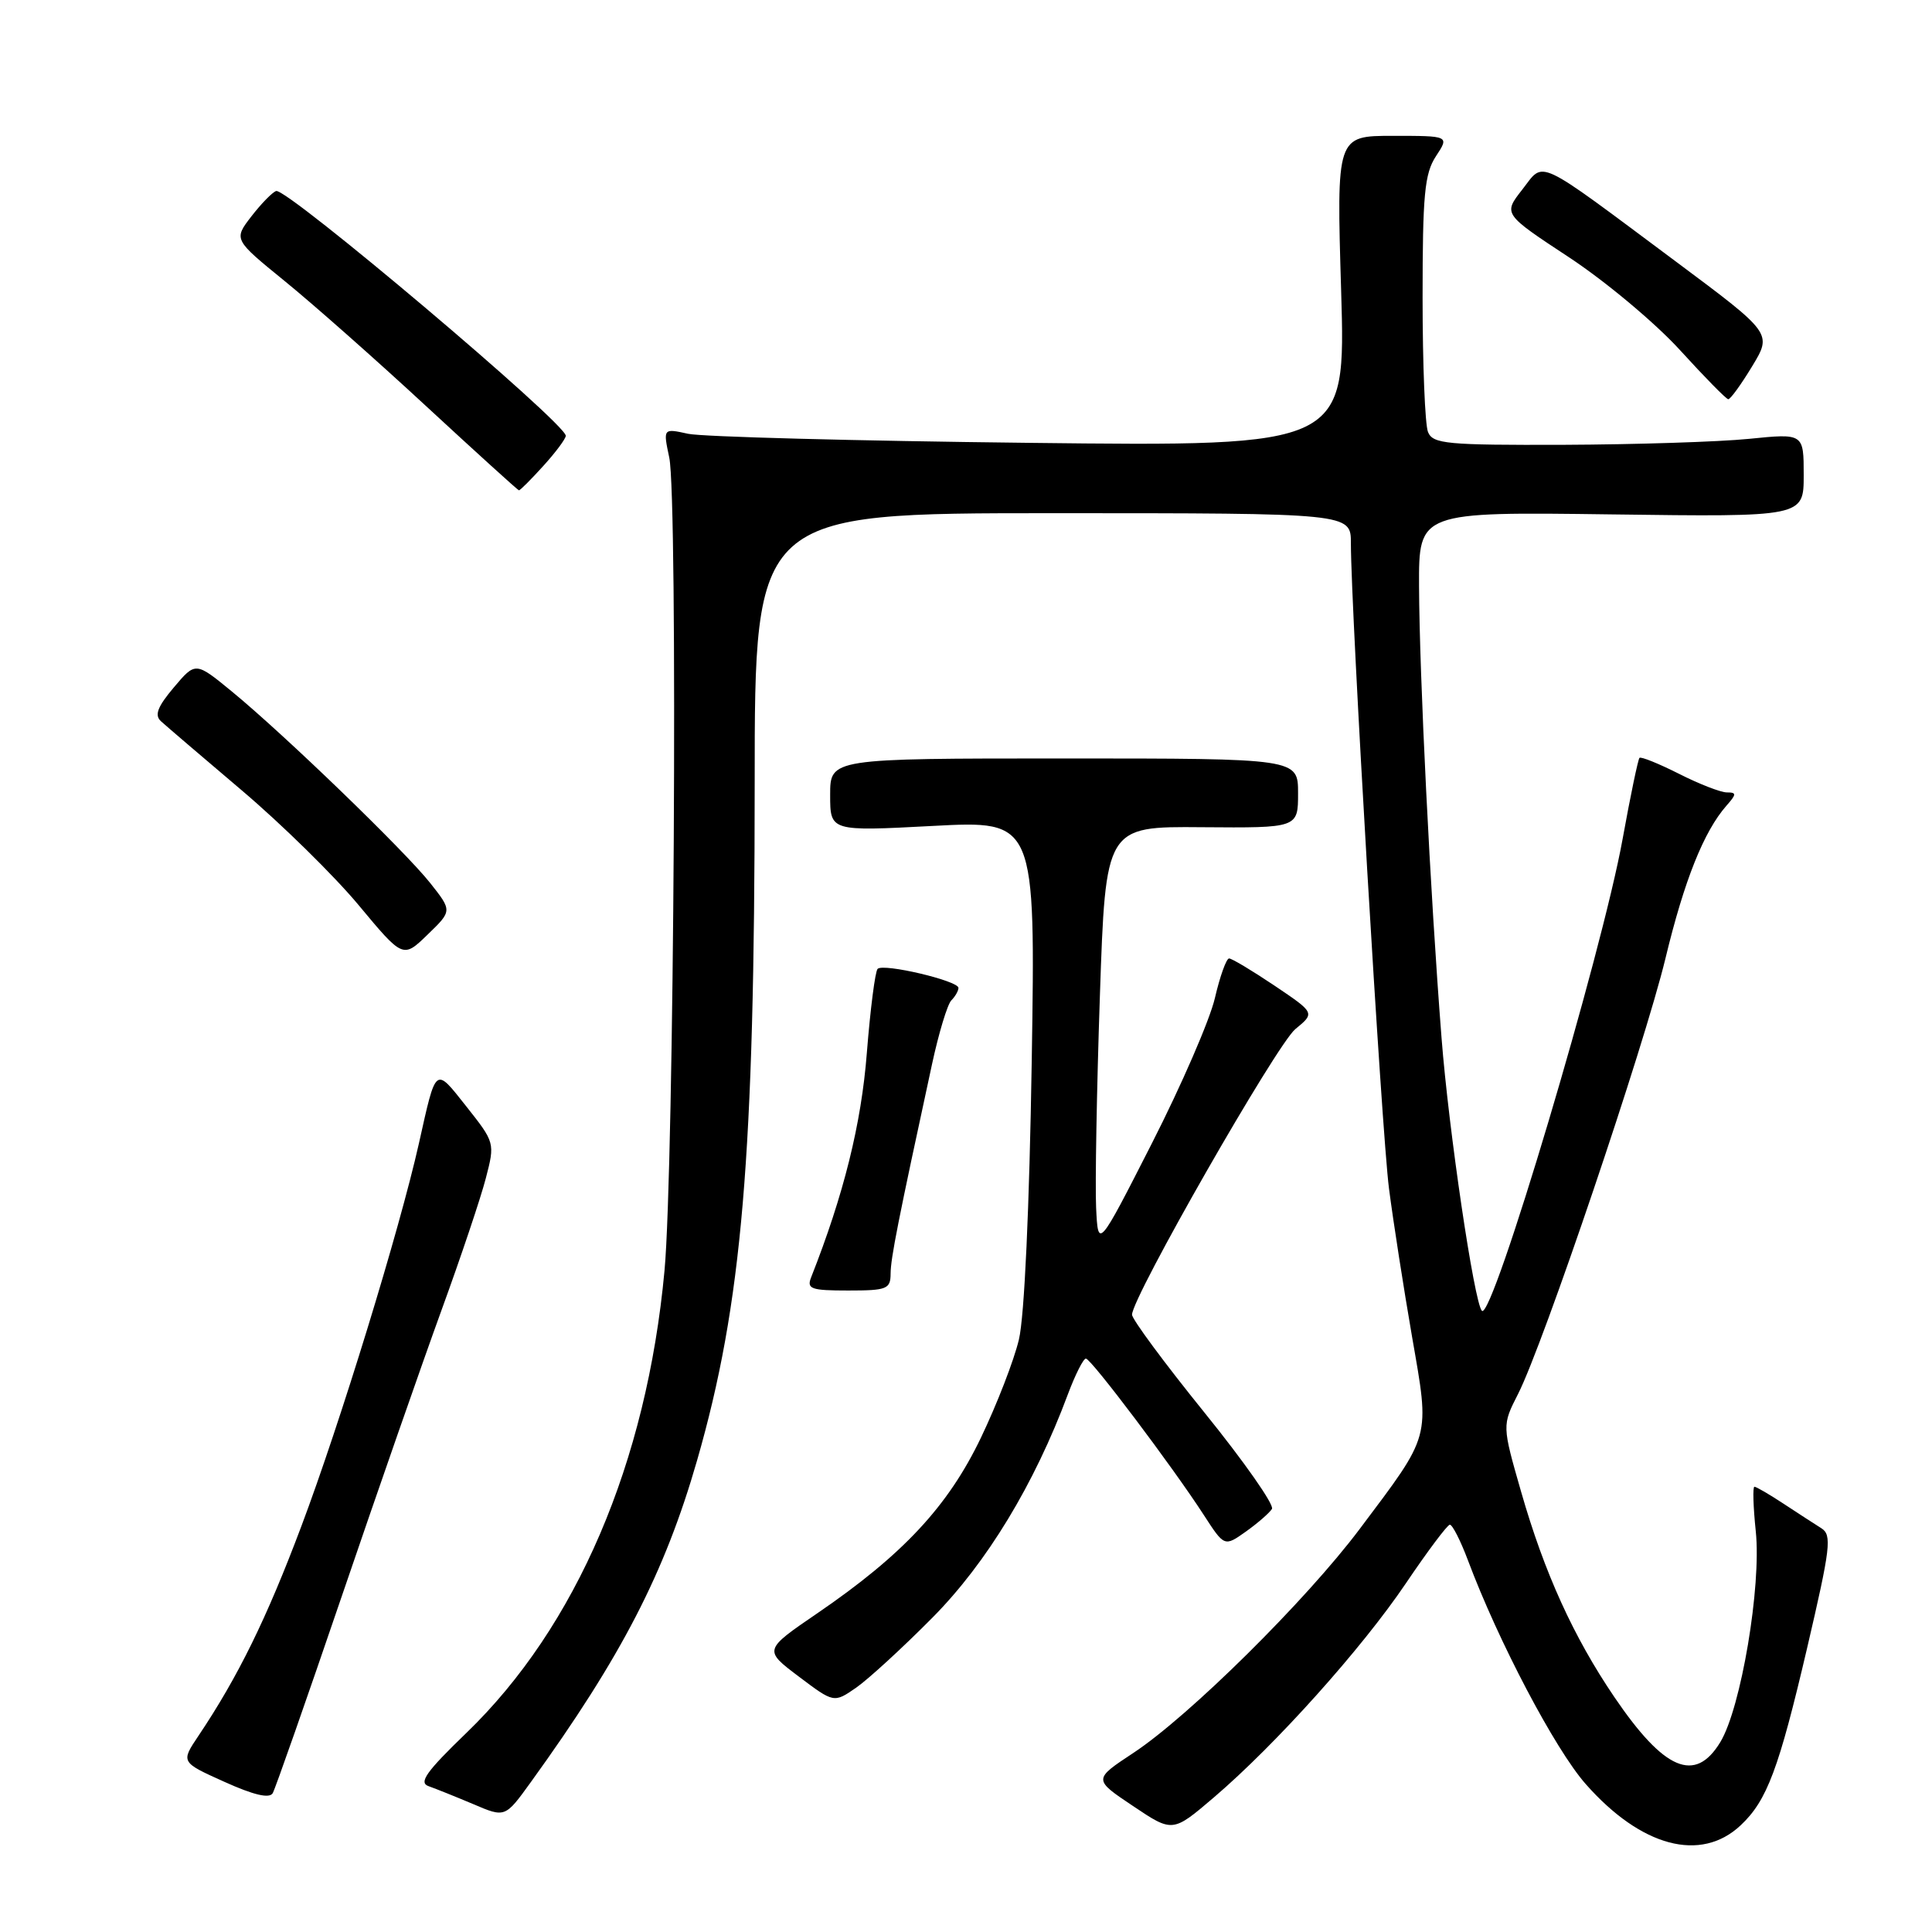<?xml version="1.0" encoding="UTF-8" standalone="no"?>
<!DOCTYPE svg PUBLIC "-//W3C//DTD SVG 1.1//EN" "http://www.w3.org/Graphics/SVG/1.1/DTD/svg11.dtd" >
<svg xmlns="http://www.w3.org/2000/svg" xmlns:xlink="http://www.w3.org/1999/xlink" version="1.1" viewBox="0 0 256 256">
 <g >
 <path fill="currentColor"
d=" M 230.65 241.86 C 234.14 238.58 235.70 234.41 239.45 218.38 C 242.56 205.05 242.76 203.40 241.34 202.50 C 240.47 201.95 238.21 200.49 236.33 199.25 C 234.45 198.01 232.71 197.00 232.47 197.00 C 232.23 197.00 232.31 199.66 232.65 202.91 C 233.41 210.19 230.69 226.33 227.95 230.84 C 224.61 236.34 220.52 234.60 213.91 224.87 C 208.50 216.90 204.64 208.42 201.56 197.68 C 199.03 188.87 199.03 188.87 201.15 184.71 C 204.49 178.16 217.87 138.61 220.68 127.00 C 223.18 116.63 225.77 110.16 228.77 106.75 C 230.11 105.23 230.12 105.00 228.82 105.00 C 228.01 105.00 225.15 103.89 222.47 102.53 C 219.79 101.18 217.44 100.23 217.24 100.42 C 217.05 100.62 216.04 105.44 215.01 111.14 C 212.25 126.40 197.74 175.07 196.36 173.69 C 195.35 172.68 191.96 149.78 191.01 137.50 C 189.50 118.18 188.08 89.46 188.03 77.66 C 188.00 67.82 188.00 67.82 213.50 68.16 C 239.00 68.50 239.00 68.50 239.00 62.96 C 239.00 57.42 239.00 57.42 231.75 58.15 C 227.76 58.55 216.72 58.90 207.22 58.94 C 191.67 58.99 189.87 58.82 189.22 57.25 C 188.82 56.29 188.50 48.28 188.50 39.45 C 188.50 25.78 188.76 23.01 190.27 20.70 C 192.05 18.00 192.05 18.00 184.57 18.00 C 177.09 18.00 177.09 18.00 177.71 38.58 C 178.32 59.16 178.32 59.16 136.41 58.68 C 113.36 58.42 93.01 57.88 91.18 57.48 C 87.86 56.75 87.86 56.75 88.68 60.63 C 89.84 66.10 89.32 154.74 88.05 168.37 C 85.69 193.82 76.37 215.56 61.80 229.62 C 56.46 234.77 55.44 236.22 56.80 236.68 C 57.73 237.01 60.40 238.08 62.72 239.06 C 66.93 240.86 66.93 240.86 70.31 236.18 C 82.35 219.51 88.07 208.44 92.37 193.50 C 98.34 172.74 99.99 153.27 100.00 103.75 C 100.00 68.00 100.00 68.00 139.50 68.00 C 179.00 68.00 179.00 68.00 179.00 71.98 C 179.00 80.85 183.08 150.05 184.05 157.50 C 184.62 161.90 186.00 170.75 187.11 177.16 C 189.47 190.74 189.70 189.90 180.18 202.58 C 173.06 212.07 157.56 227.40 150.18 232.27 C 144.86 235.78 144.86 235.78 150.12 239.30 C 155.38 242.83 155.38 242.83 160.84 238.17 C 169.07 231.14 180.46 218.43 186.30 209.78 C 189.16 205.54 191.78 202.05 192.11 202.03 C 192.45 202.02 193.53 204.14 194.51 206.75 C 198.53 217.49 206.06 231.80 210.11 236.39 C 217.46 244.73 225.36 246.83 230.65 241.86 Z  M 45.29 211.50 C 49.98 197.75 55.92 180.71 58.49 173.64 C 61.07 166.56 63.72 158.67 64.38 156.10 C 65.59 151.45 65.57 151.38 61.80 146.62 C 57.61 141.33 57.82 141.16 55.51 151.50 C 52.94 162.95 45.07 188.59 39.91 202.29 C 35.34 214.44 31.54 222.19 26.30 230.00 C 23.95 233.50 23.95 233.50 29.73 236.10 C 33.63 237.86 35.71 238.35 36.14 237.60 C 36.48 237.00 40.60 225.25 45.29 211.50 Z  M 123.57 214.33 C 130.75 207.08 137.07 196.66 141.50 184.75 C 142.48 182.14 143.55 180.01 143.89 180.02 C 144.58 180.04 155.35 194.32 159.50 200.73 C 162.24 204.96 162.24 204.96 165.09 202.94 C 166.66 201.82 168.21 200.47 168.54 199.94 C 168.87 199.40 164.83 193.64 159.57 187.14 C 154.31 180.63 150.00 174.81 150.00 174.20 C 150.00 171.89 169.16 138.40 171.64 136.36 C 174.25 134.22 174.25 134.22 168.89 130.61 C 165.94 128.63 163.23 127.00 162.86 127.00 C 162.50 127.00 161.65 129.36 160.98 132.25 C 160.31 135.14 156.55 143.80 152.63 151.50 C 145.50 165.50 145.50 165.50 145.24 160.00 C 145.10 156.97 145.32 144.38 145.74 132.00 C 146.50 109.50 146.50 109.50 159.25 109.61 C 172.00 109.71 172.00 109.71 172.00 105.11 C 172.00 100.50 172.00 100.50 141.00 100.50 C 110.00 100.50 110.00 100.50 110.00 105.33 C 110.00 110.16 110.00 110.16 123.61 109.44 C 137.21 108.72 137.21 108.72 136.71 140.61 C 136.40 160.03 135.74 174.46 135.01 177.50 C 134.36 180.25 132.09 186.10 129.98 190.50 C 125.62 199.60 119.64 206.01 108.34 213.74 C 101.18 218.63 101.18 218.63 105.84 222.15 C 110.50 225.66 110.50 225.66 113.44 223.63 C 115.05 222.51 119.61 218.33 123.57 214.33 Z  M 118.01 168.75 C 118.03 166.68 118.97 161.92 123.50 141.00 C 124.39 136.88 125.54 133.07 126.06 132.55 C 126.58 132.03 127.00 131.28 127.00 130.90 C 127.00 129.96 117.05 127.61 116.29 128.38 C 115.96 128.71 115.32 133.73 114.86 139.53 C 114.13 148.93 111.80 158.30 107.48 169.25 C 106.87 170.79 107.46 171.00 112.39 171.00 C 117.54 171.00 118.00 170.81 118.01 168.75 Z  M 57.00 117.00 C 53.60 112.71 37.61 97.27 30.68 91.59 C 25.91 87.68 25.91 87.68 23.03 91.09 C 20.87 93.65 20.44 94.77 21.33 95.57 C 21.97 96.16 26.79 100.28 32.04 104.73 C 37.29 109.18 44.25 116.01 47.50 119.91 C 53.40 127.00 53.40 127.00 56.66 123.84 C 59.92 120.69 59.92 120.69 57.00 117.00 Z  M 71.98 61.75 C 73.61 59.96 74.95 58.16 74.97 57.75 C 75.03 56.14 38.01 24.86 36.59 25.31 C 36.08 25.48 34.61 26.99 33.31 28.67 C 30.95 31.73 30.95 31.73 37.72 37.24 C 41.45 40.27 49.90 47.74 56.50 53.85 C 63.10 59.95 68.62 64.96 68.76 64.97 C 68.91 64.99 70.36 63.54 71.98 61.75 Z  M 232.16 48.55 C 234.82 44.17 234.82 44.17 222.16 34.73 C 203.15 20.57 204.70 21.30 201.70 25.13 C 199.18 28.35 199.18 28.35 207.91 34.10 C 212.71 37.26 219.31 42.78 222.57 46.35 C 225.83 49.93 228.72 52.88 229.00 52.90 C 229.28 52.92 230.70 50.96 232.16 48.55 Z "/>
</g>
</svg>